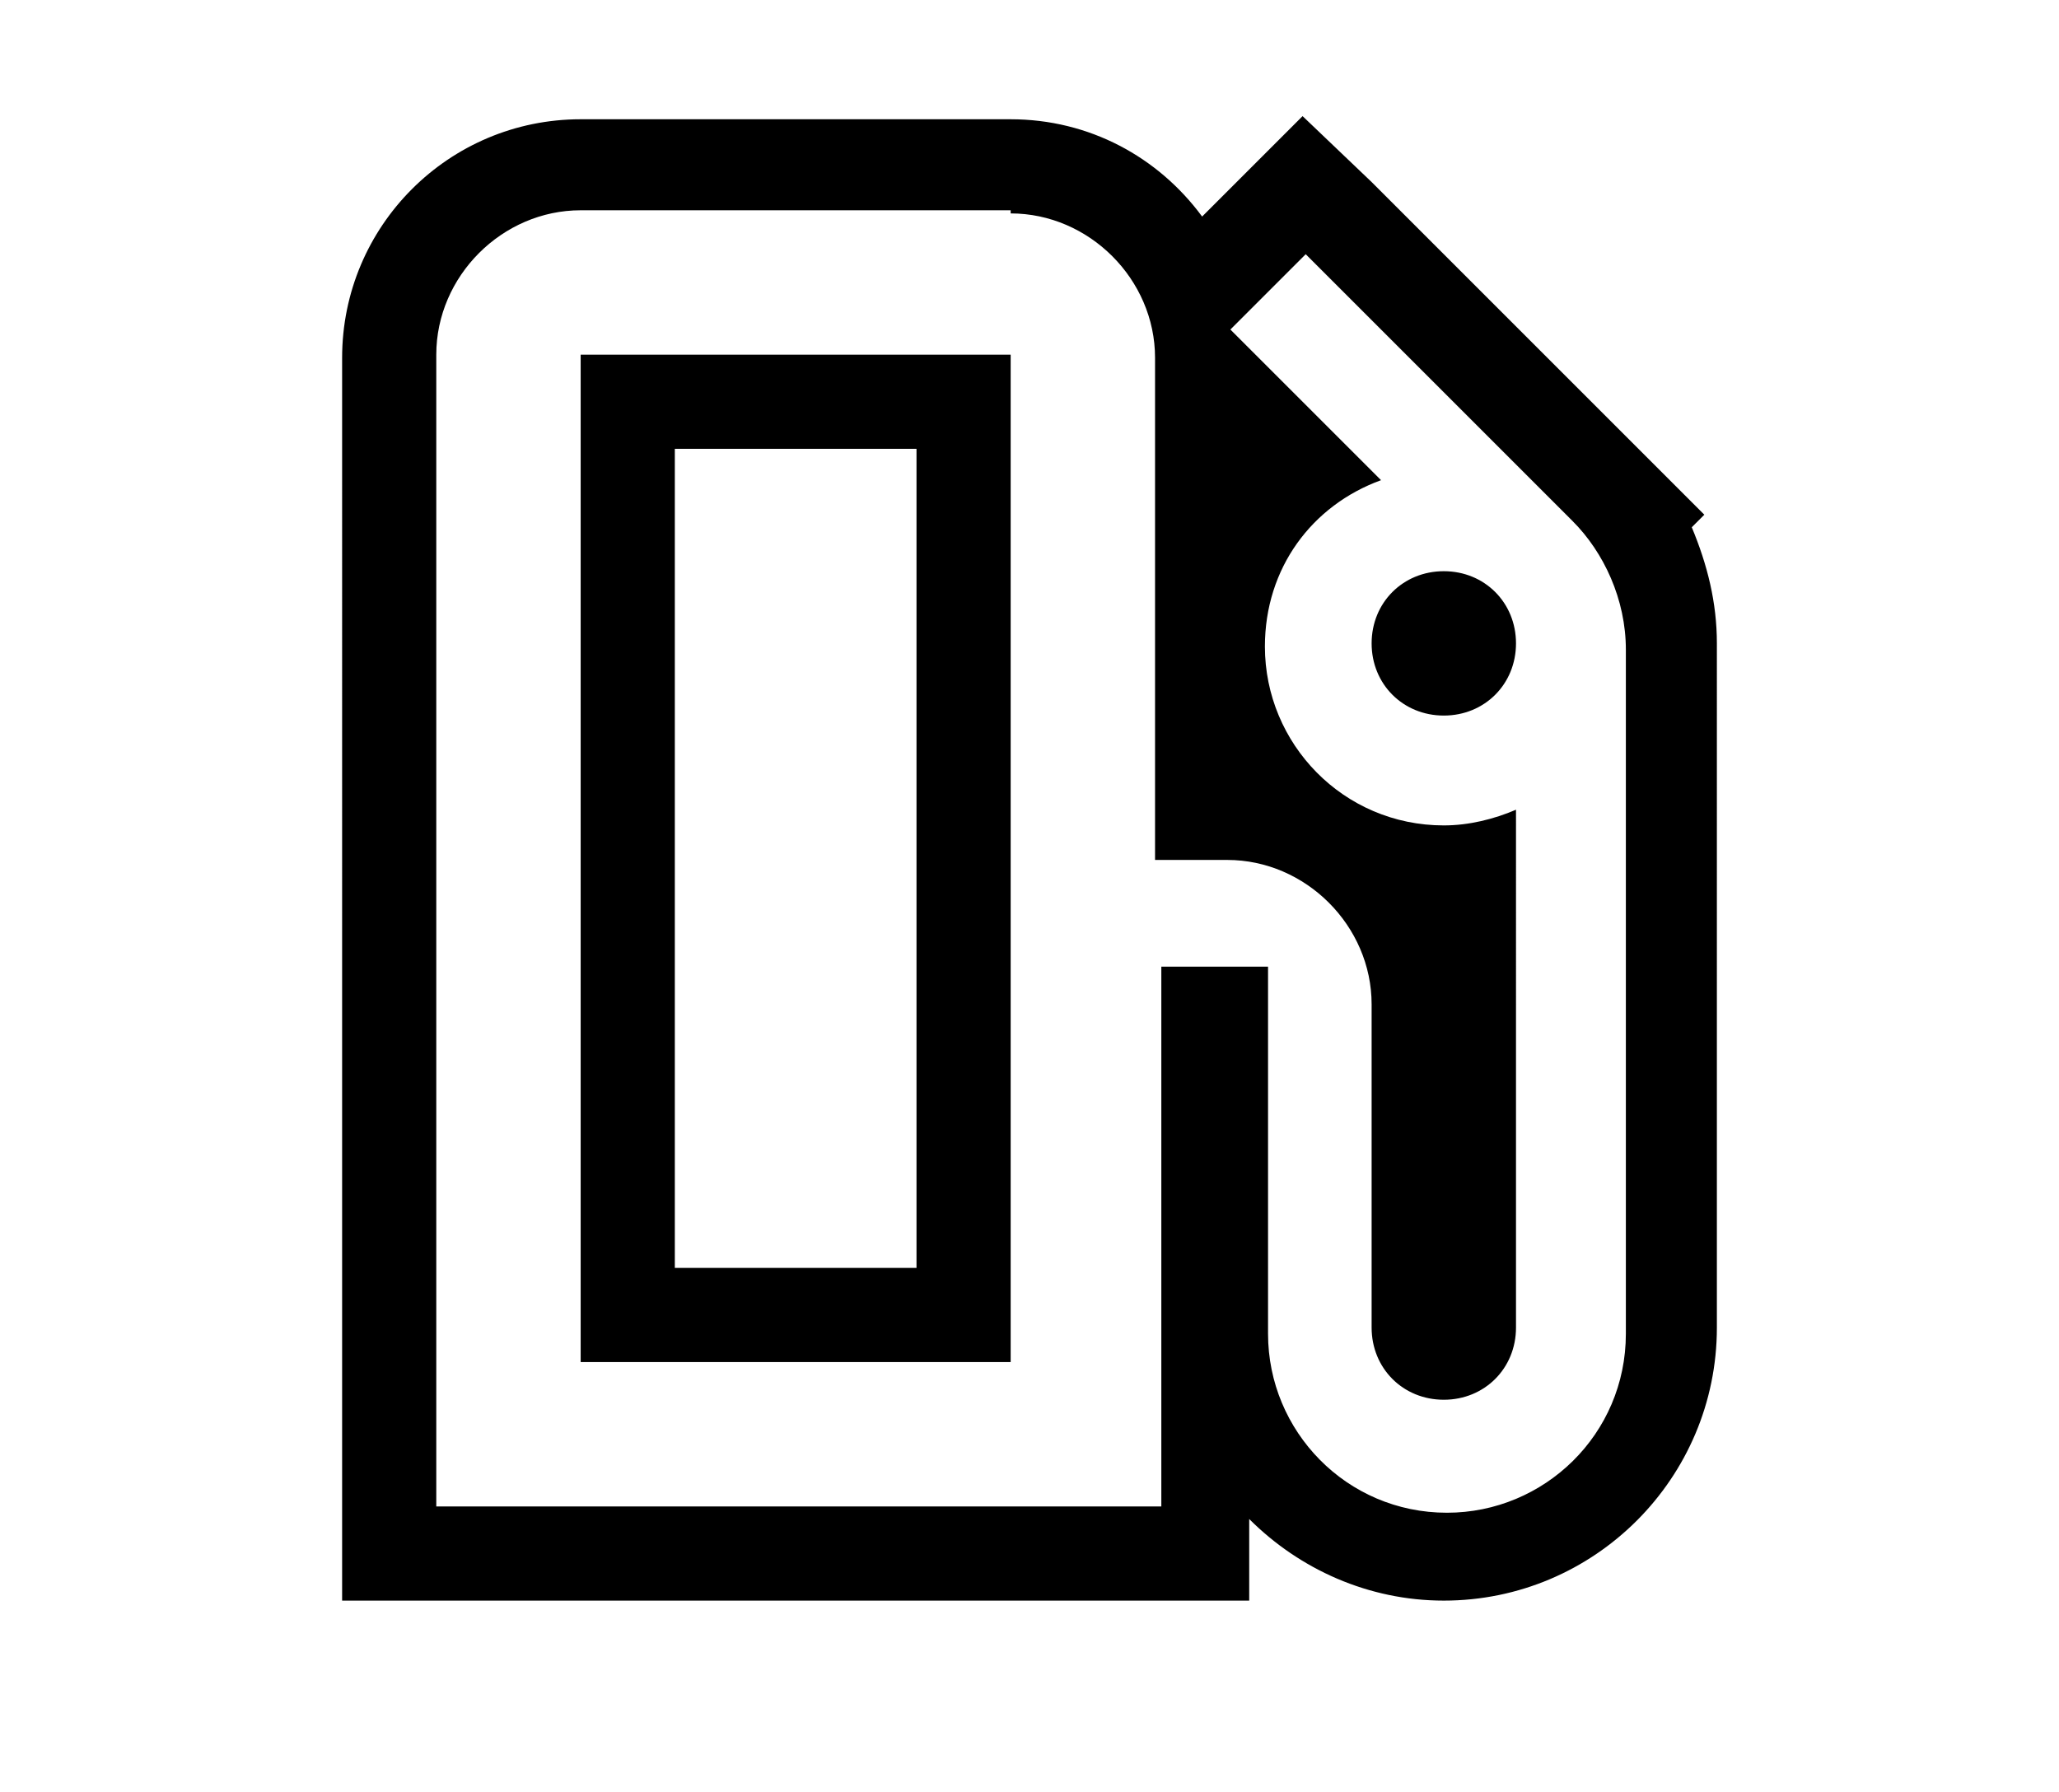<?xml version="1.0" encoding="utf-8"?>
<!-- Generator: Adobe Illustrator 24.0.2, SVG Export Plug-In . SVG Version: 6.00 Build 0)  -->
<svg version="1.1" id="Layer_1" xmlns="http://www.w3.org/2000/svg" xmlns:xlink="http://www.w3.org/1999/xlink" x="0px" y="0px"
	 viewBox="0 0 65.6 57.1" style="enable-background:new 0 0 65.6 57.1;" xml:space="preserve">
<g>
	<path d="M32.2,6.8c2.5,0,4.6,2.1,4.6,4.6v16h2.3c2.5,0,4.6,2.1,4.6,4.6v10.3c0,1.3,1,2.3,2.3,2.3c1.3,0,2.3-1,2.3-2.3V25.8
		c-0.7,0.3-1.5,0.5-2.3,0.5c-3.2,0-5.7-2.6-5.7-5.7c0-2.5,1.5-4.5,3.7-5.3l-4.8-4.8l2.4-2.4l8.5,8.5l0,0c1,1,1.7,2.5,1.7,4.1v21.8
		c0,3.2-2.6,5.7-5.7,5.7c-3.2,0-5.7-2.6-5.7-5.7V30.8h-3.4V48H13.9V11.3c0-2.5,2.1-4.6,4.6-4.6H32.2 M18.5,43.4h13.7V25.1V11.3H18.5
		V43.4 M46,22.8c1.3,0,2.3-1,2.3-2.3s-1-2.3-2.3-2.3c-1.3,0-2.3,1-2.3,2.3S44.7,22.8,46,22.8 M41.5,3.7l-2.1,2.1l-1.1,1.1
		c-1.4-1.9-3.6-3.1-6.1-3.1H18.5c-4.2,0-7.6,3.4-7.6,7.6V48v3h3h22.9h3v-2.6C41.4,50,43.6,51,46,51c4.8,0,8.7-3.9,8.7-8.7V20.5
		c0-1.3-0.3-2.5-0.8-3.7l0.4-0.4l-2.1-2.1l-8.5-8.5L41.5,3.7L41.5,3.7z M21.5,14.3h7.7v10.8v15.3h-7.7V14.3L21.5,14.3z"/>
</g>
</svg>
